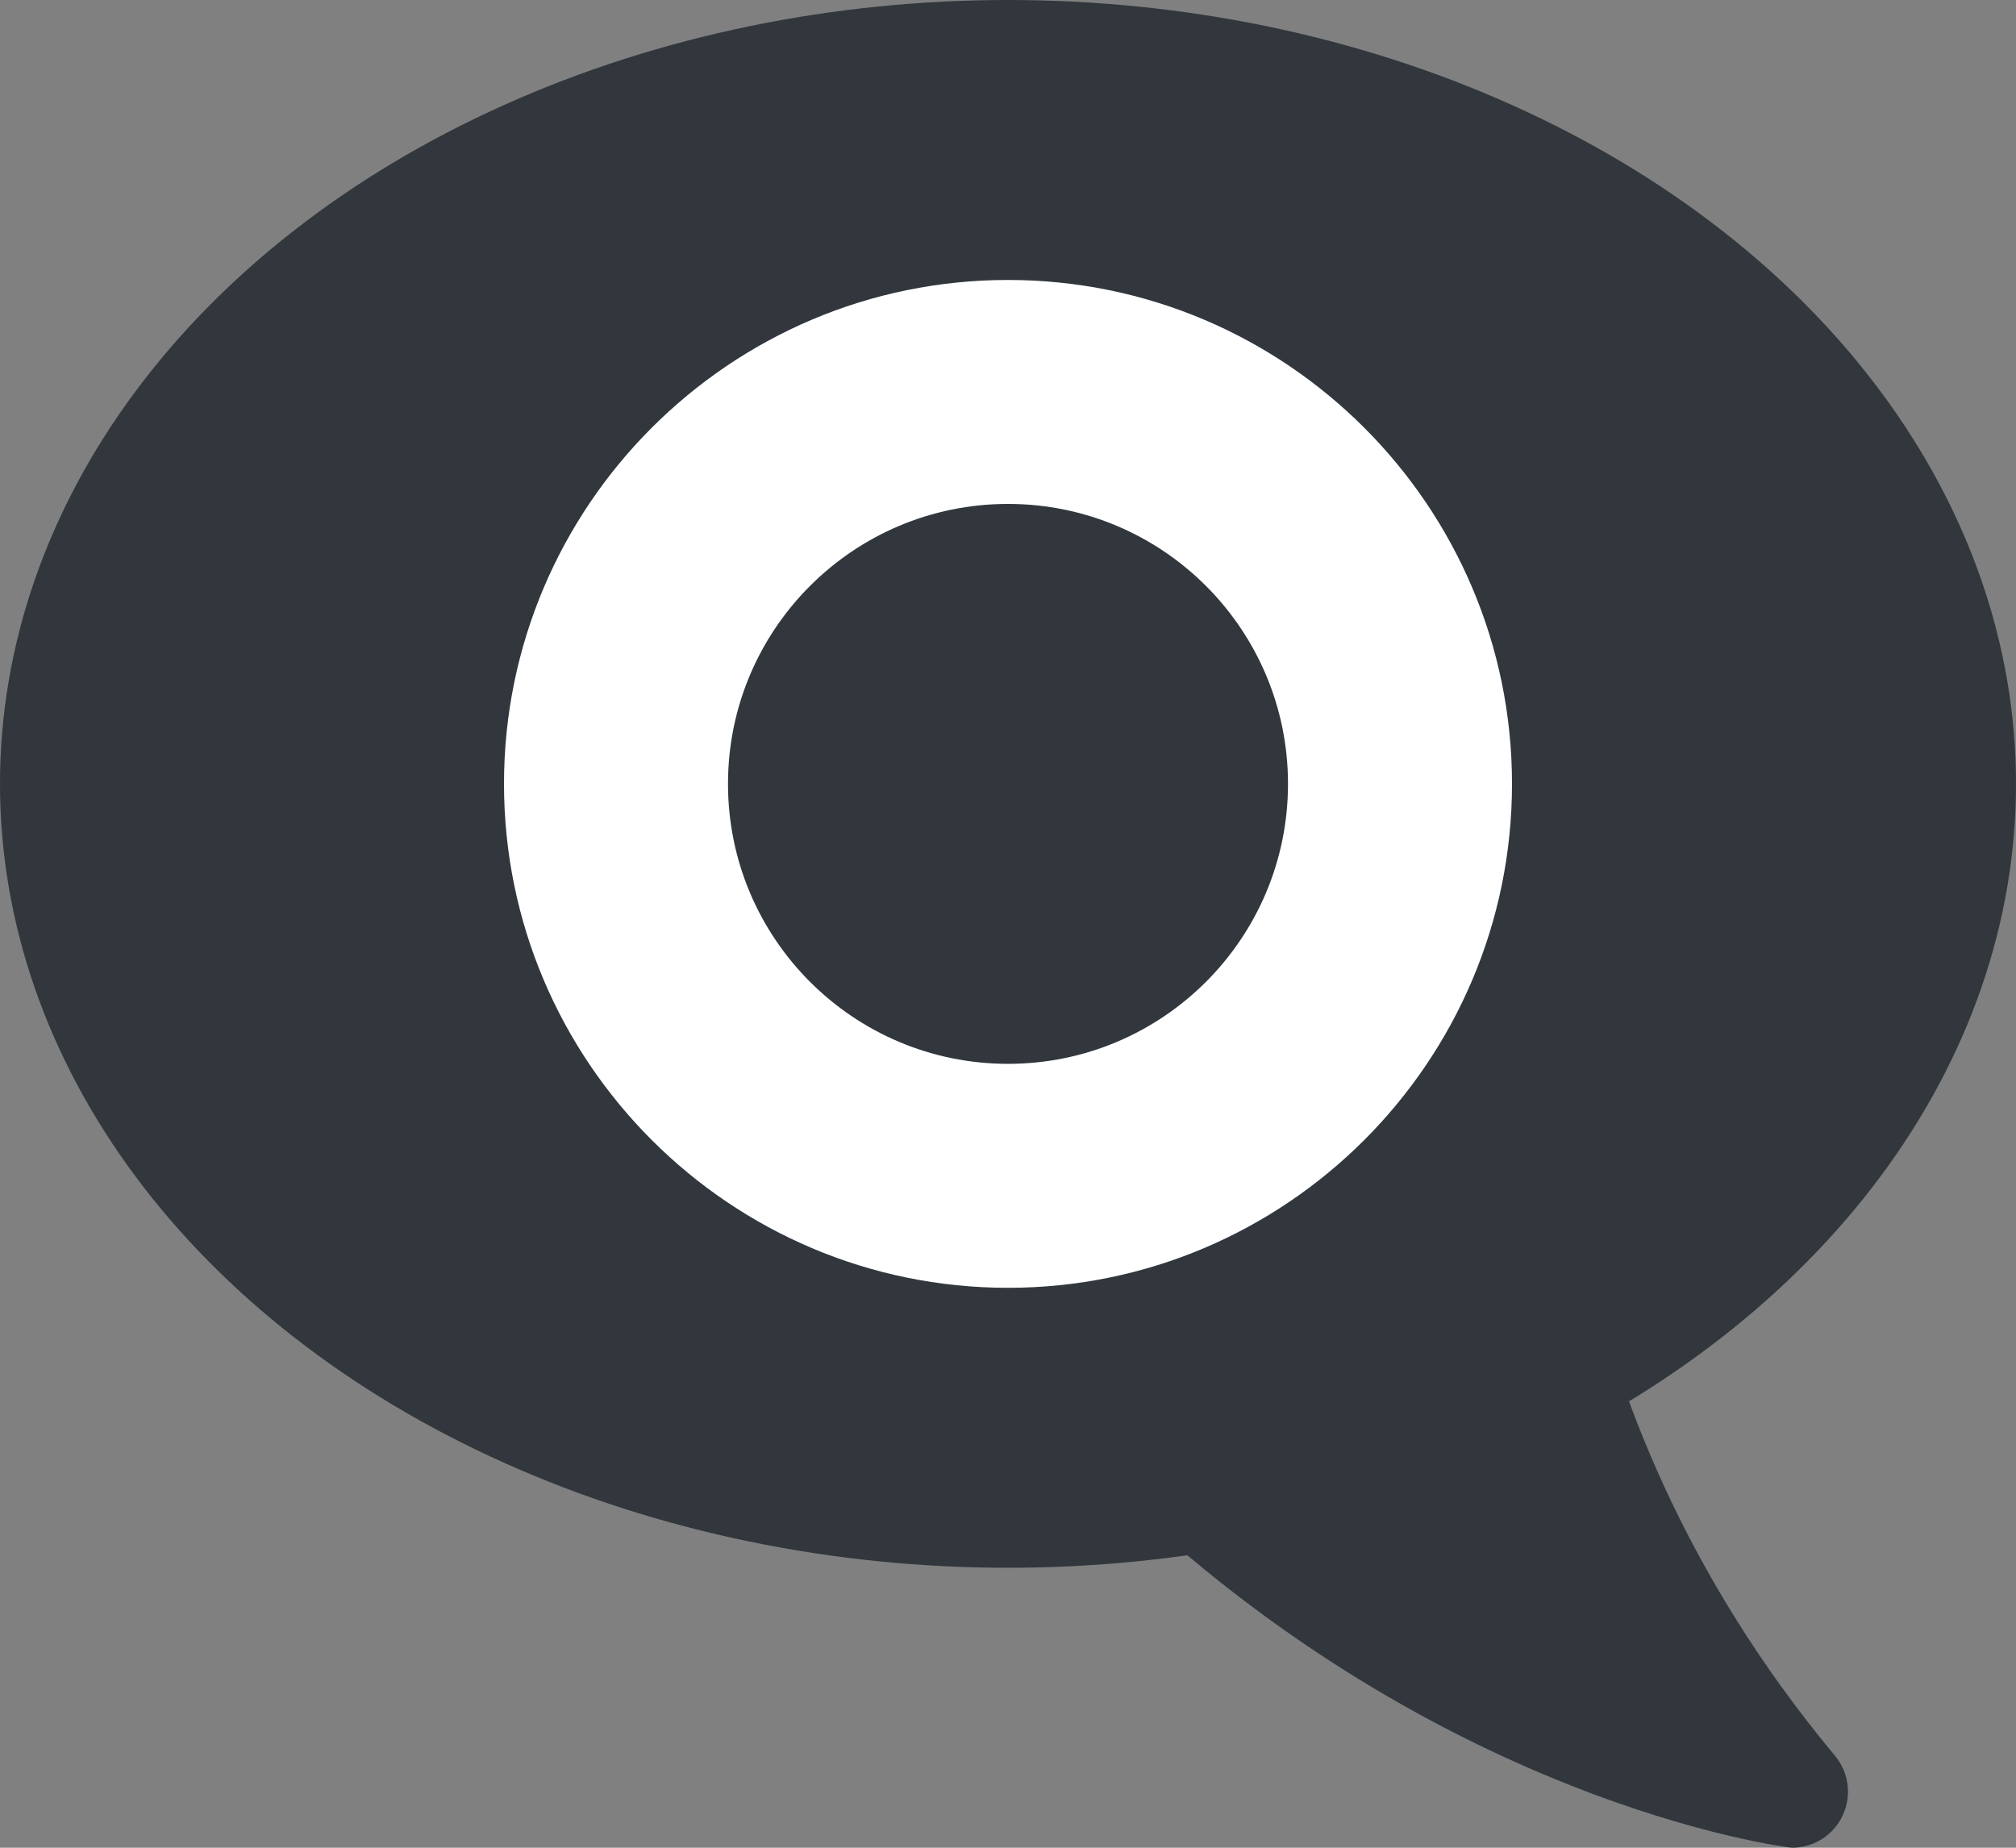 <?xml version="1.0" encoding="UTF-8" standalone="no"?>
<svg
   xmlns:dc="http://purl.org/dc/elements/1.1/"
   xmlns:cc="http://creativecommons.org/ns#"
   xmlns:rdf="http://www.w3.org/1999/02/22-rdf-syntax-ns#"
   xmlns:svg="http://www.w3.org/2000/svg"
   xmlns="http://www.w3.org/2000/svg"
   xmlns:sodipodi="http://sodipodi.sourceforge.net/DTD/sodipodi-0.dtd"
   xmlns:inkscape="http://www.inkscape.org/namespaces/inkscape"
   viewBox="0 0 36 33"
   id="svg2"
   version="1.1"
   inkscape:version="0.91 r13725"
   sodipodi:docname="1f441-200d-1f5e8.svg"
   width="36"
   height="33">
  <rect x="0" y="0" width="36" height="33" fill="#808080" stroke="none"/>
  <defs
     id="defs14" />
  <sodipodi:namedview
     pagecolor="#ffffff"
     bordercolor="#666666"
     borderopacity="1"
     objecttolerance="10"
     gridtolerance="10"
     guidetolerance="10"
     inkscape:pageopacity="0"
     inkscape:pageshadow="2"
     inkscape:window-width="640"
     inkscape:window-height="480"
     id="namedview12"
     showgrid="false"
     inkscape:zoom="6.5555556"
     inkscape:cx="18"
     inkscape:cy="17"
     inkscape:window-x="0"
     inkscape:window-y="0"
     inkscape:window-maximized="0"
     inkscape:current-layer="svg2" />
  <path
     d="M 32.769,31.359 C 30.03,28.073 28.866,24.79 28.372,22.613 28.308,22.33 28.123,22.089 27.866,21.952 c -0.257,-0.137 -0.56,-0.154 -0.83,-0.05 l -7.112,2.749 c -0.303,0.117 -0.53,0.374 -0.609,0.688 -0.079,0.315 -0.019,0.665 0.211,0.896 C 25.492,32.216 31.945,33 32,33 c 0.354,0 0.688,-0.188 0.867,-0.503 0.208,-0.362 0.169,-0.816 -0.098,-1.138 z"
     id="path4"
     inkscape:connector-curvature="0"
     style="fill:#31373d" />
  <ellipse
     cx="18"
     cy="14"
     rx="18"
     ry="14"
     id="ellipse6"
     style="fill:#31373d" />
  <circle
     cx="18"
     cy="14"
     r="5"
     id="circle8"
     style="fill:#31373d" />
  <path
     d="m 18,5 c -4.963,0 -9,4.037 -9,9 0,4.963 4.037,9 9,9 4.963,0 9,-4.037 9,-9 0,-4.963 -4.037,-9 -9,-9 z m 0,14 c -2.761,0 -5,-2.239 -5,-5 0,-2.761 2.239,-5 5,-5 2.761,0 5,2.239 5,5 0,2.761 -2.239,5 -5,5 z"
     id="path10"
     inkscape:connector-curvature="0"
     style="fill:#ffffff" />
</svg>
